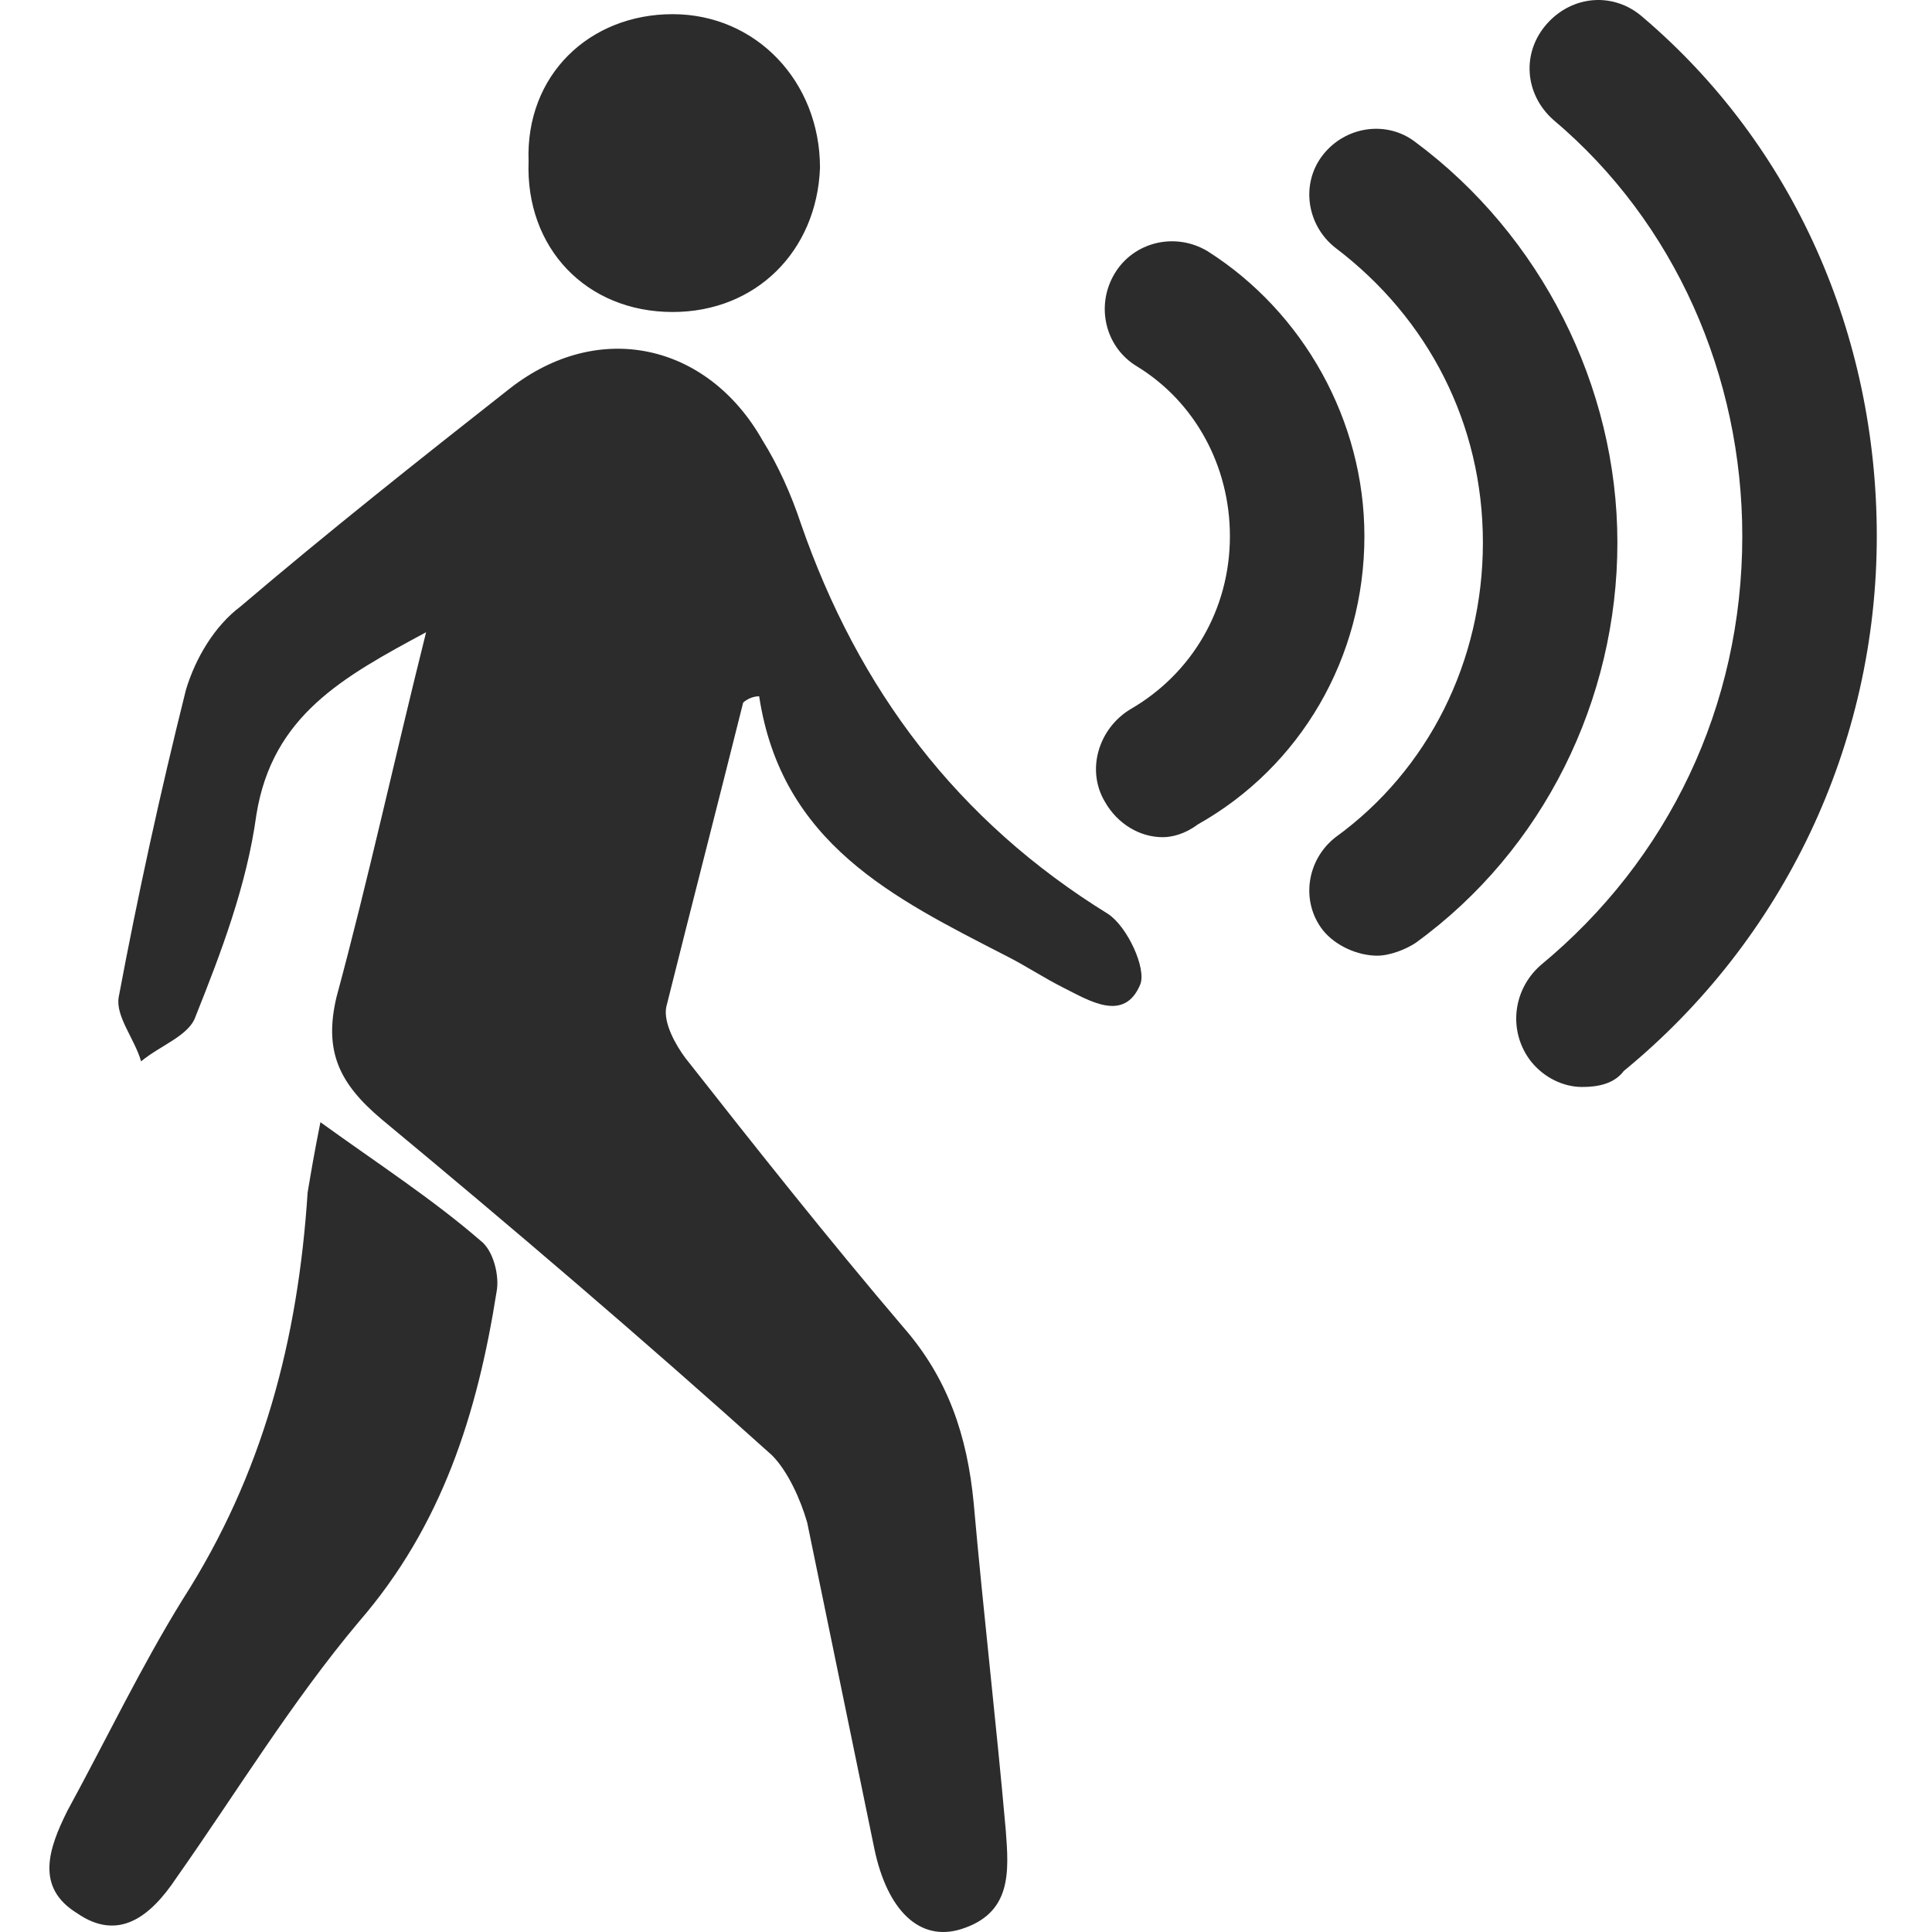 <svg t="1640332025888" class="icon" viewBox="0 0 1024 1024" version="1.1" xmlns="http://www.w3.org/2000/svg" p-id="1547"
  width="32" height="32">
  <path
    d="M393.88 372.438c-13.579 54.315-27.157 106.932-40.736 161.247-1.697 8.487 5.092 20.368 10.184 27.157 37.341 47.526 76.38 96.748 115.419 142.577 23.763 27.157 33.947 57.71 37.341 93.354 5.092 57.71 11.881 115.419 16.973 173.129 1.697 22.065 3.395 44.131-23.763 52.618-22.065 6.789-39.039-10.184-45.828-42.434l-35.644-173.129c-3.395-11.881-10.184-27.157-18.671-35.644-67.894-61.104-137.485-120.511-207.075-178.221C180.015 574.421 171.529 557.448 178.318 528.593c16.973-62.802 30.552-125.603 47.526-193.497C181.713 358.859 144.371 379.227 135.885 431.845c-5.092 37.341-18.671 72.986-32.249 106.932-3.395 10.184-18.671 15.276-28.855 23.763-3.395-11.881-13.579-23.763-11.881-33.947 10.184-54.315 22.065-108.63 35.644-162.945 5.092-16.973 15.276-33.947 28.855-44.131 45.828-39.039 95.051-78.078 142.577-115.419 47.526-37.341 105.235-23.763 134.09 27.157 8.487 13.579 15.276 28.855 20.368 44.131 30.552 88.262 83.17 157.853 162.945 207.075 10.184 6.789 20.368 28.855 16.973 37.341-8.487 20.368-27.157 8.487-40.736 1.697-10.184-5.092-20.368-11.881-30.552-16.973-59.407-30.552-118.814-59.407-130.695-137.485-3.395 0-6.789 1.697-8.487 3.395z"
    fill="#2c2c2c" p-id="1548"></path>
  <path
    d="M169.831 594.79c30.552 22.065 59.407 40.736 84.867 62.802 6.789 5.092 10.184 18.671 8.487 27.157-10.184 64.499-28.855 123.906-72.986 174.826-35.644 42.434-64.499 89.959-96.748 135.787-13.579 20.368-30.552 33.947-52.618 18.671-22.065-13.579-15.276-33.947-5.092-54.315 20.368-37.341 39.039-76.38 61.104-112.024 42.434-66.196 61.104-137.485 66.196-215.562 1.697-10.184 3.395-20.368 6.789-37.341zM356.539 7.51c44.131 0 78.078 35.644 78.078 81.472-1.697 44.131-33.947 76.38-78.078 76.38-45.828 0-78.078-33.947-76.38-79.775-1.697-45.828 32.249-78.078 76.38-78.078zM838.583 576.119c-10.184 0-20.368-5.092-27.157-13.579-11.881-15.276-10.184-37.341 5.092-50.92 67.894-56.012 106.932-137.485 106.932-227.444 0-84.867-35.644-166.339-100.143-220.654-15.276-13.579-16.973-35.644-3.395-50.92 13.579-15.276 35.644-16.973 50.92-3.395 79.775 67.894 123.906 168.037 123.906 274.969 0 110.327-49.223 213.865-134.09 283.456-5.092 6.789-13.579 8.487-22.065 8.487z"
    fill="#2c2c2c" p-id="1549"></path>
  <path
    d="M729.954 506.528c-10.184 0-22.065-5.092-28.855-13.579-11.881-15.276-8.487-37.341 6.789-49.223 49.223-35.644 78.078-93.354 78.078-156.155s-28.855-118.814-78.078-156.155c-15.276-11.881-18.671-33.947-6.789-49.223 11.881-15.276 33.947-18.671 49.223-6.789 66.196 49.223 106.932 128.998 106.932 212.168s-39.039 162.945-106.932 212.168c-5.092 3.395-13.579 6.789-20.368 6.789z"
    fill="#2c2c2c" p-id="1550"></path>
  <path
    d="M616.232 443.726c-11.881 0-23.763-6.789-30.552-18.671-10.184-16.973-3.395-39.039 13.579-49.223 32.249-18.671 52.618-52.618 52.618-91.656 0-37.341-18.671-71.288-49.223-89.959-16.973-10.184-22.065-32.249-11.881-49.223 10.184-16.973 32.249-22.065 49.223-11.881 50.92 32.249 83.17 89.959 83.17 151.063 0 64.499-33.947 122.208-88.262 152.761-6.789 5.092-13.579 6.789-18.671 6.789z"
    fill="#2c2c2c" p-id="1551"></path>
</svg>
